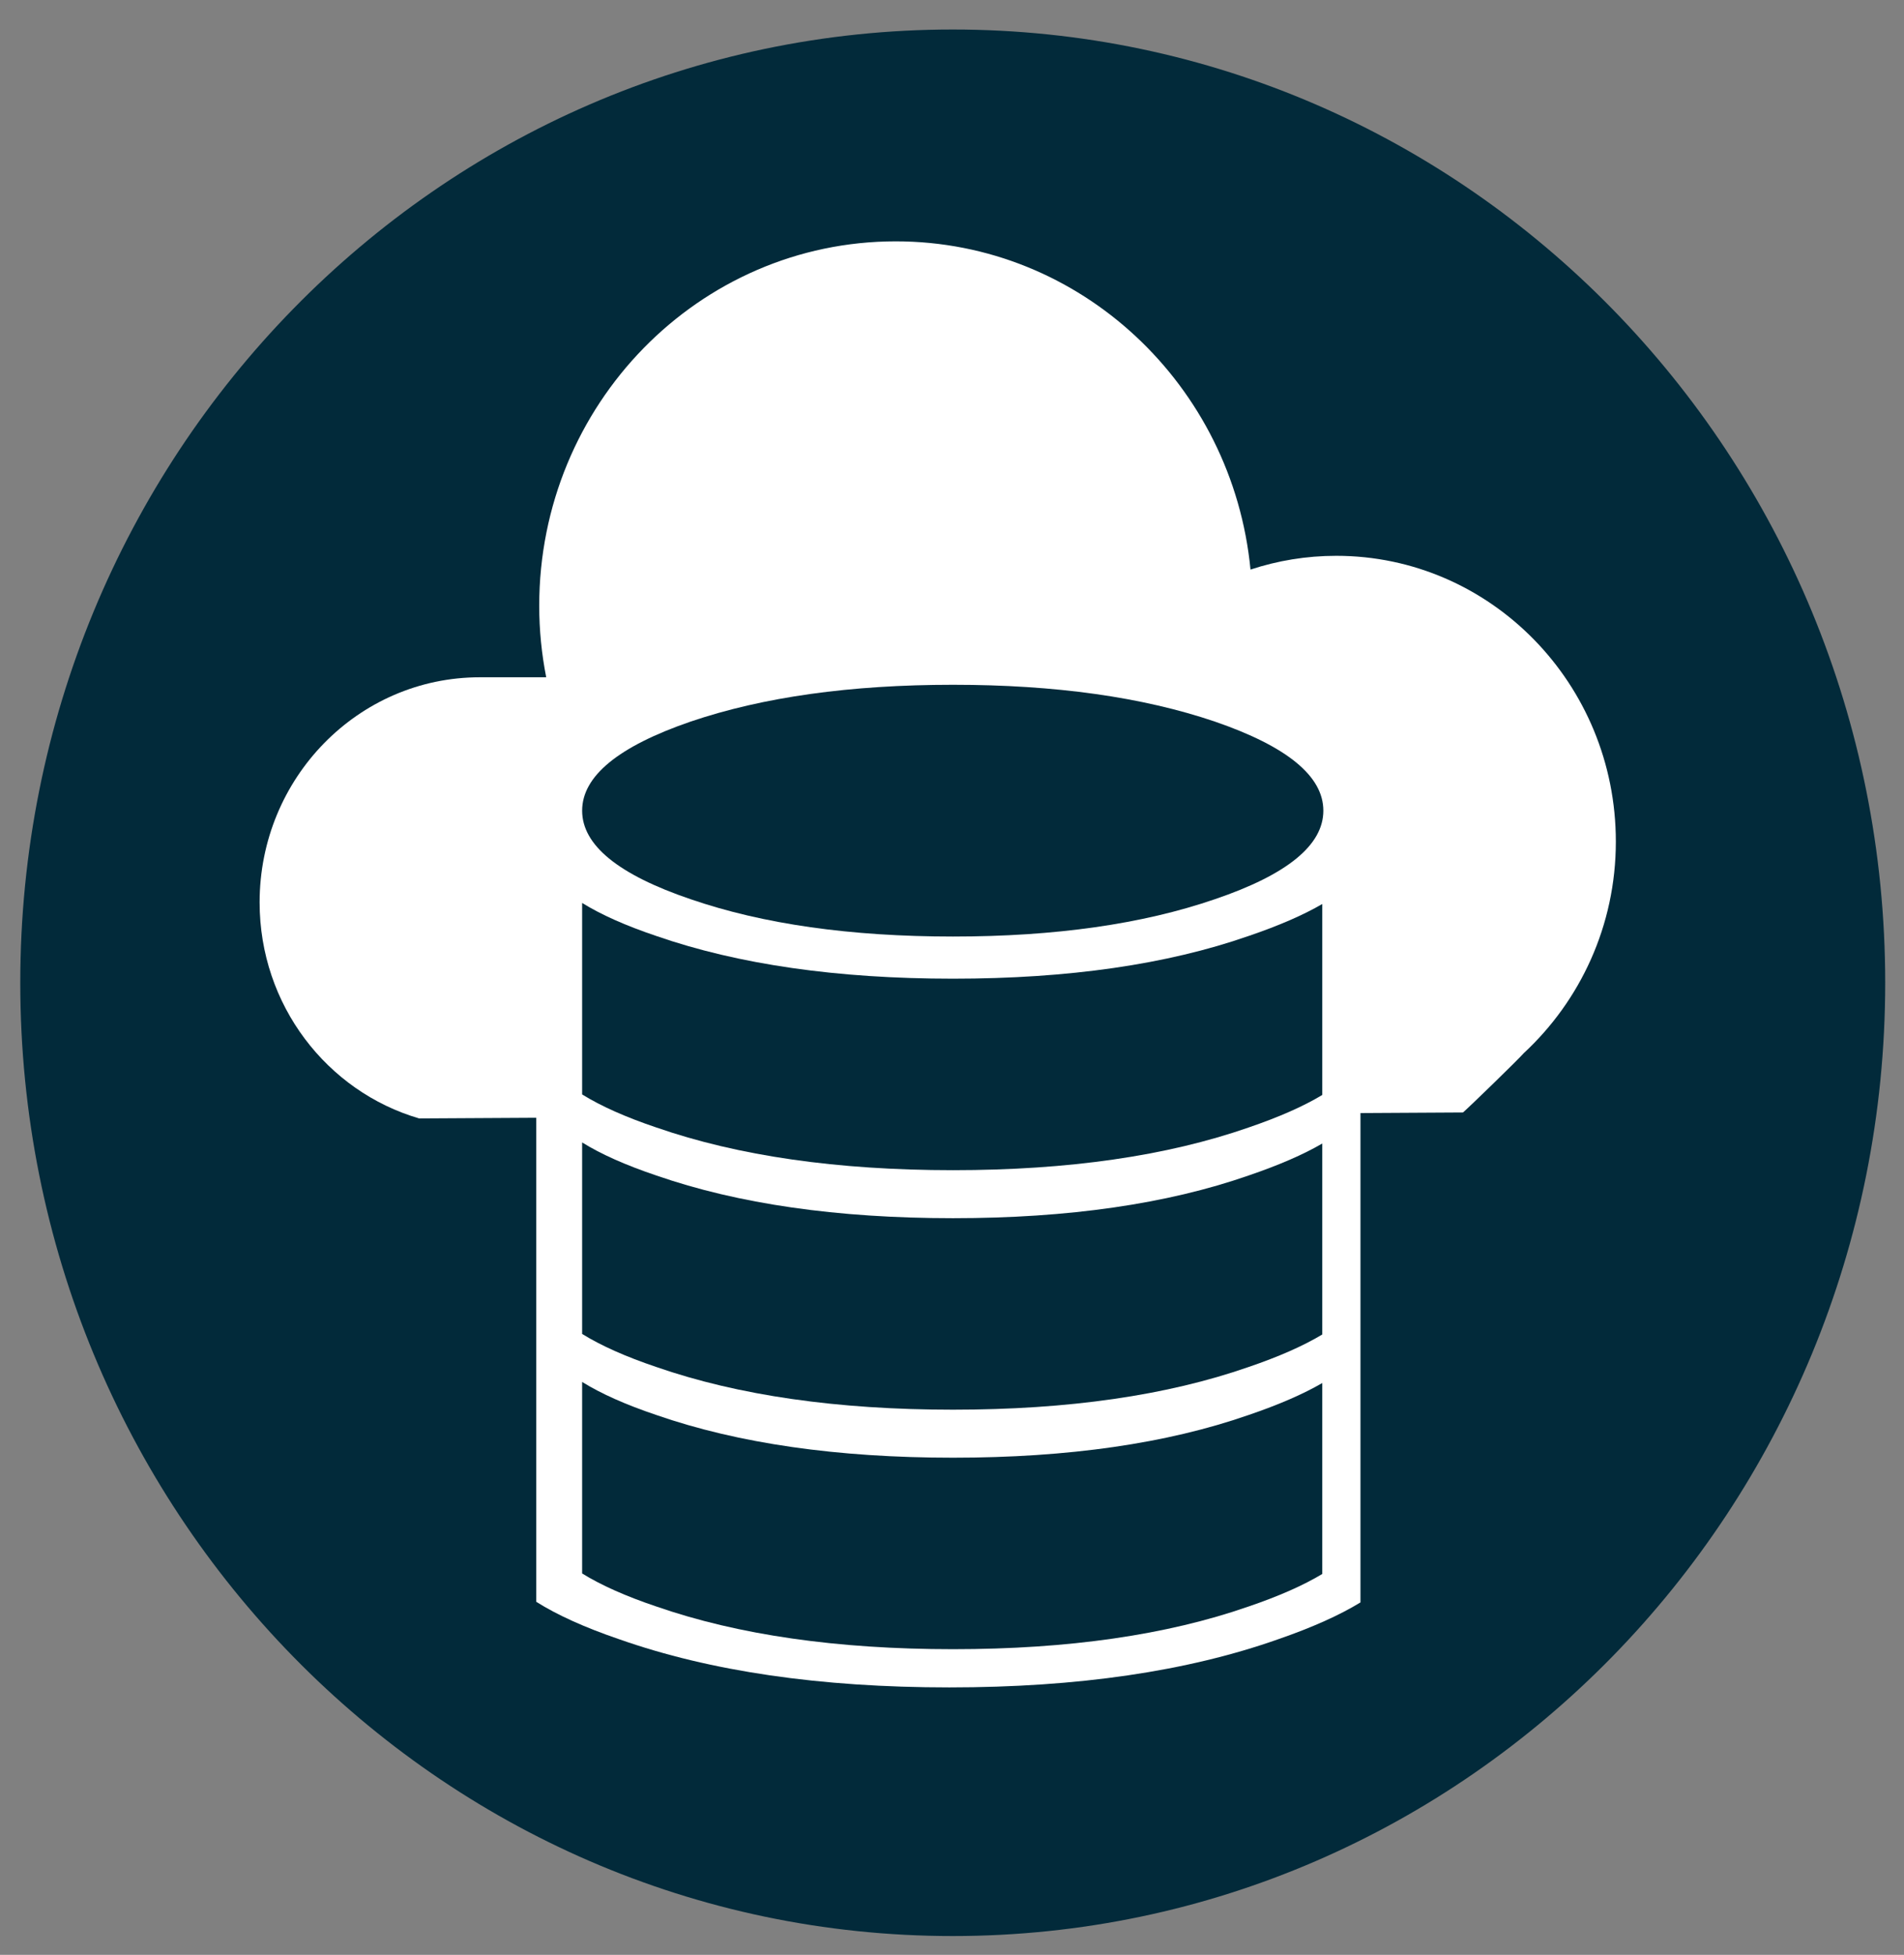 <?xml version="1.0" encoding="utf-8"?>
<!-- Generator: Adobe Illustrator 17.0.2, SVG Export Plug-In . SVG Version: 6.00 Build 0)  -->
<!DOCTYPE svg PUBLIC "-//W3C//DTD SVG 1.1//EN" "http://www.w3.org/Graphics/SVG/1.1/DTD/svg11.dtd">
<svg version="1.1" id="Layer_1" xmlns="http://www.w3.org/2000/svg" xmlns:xlink="http://www.w3.org/1999/xlink" x="0px" y="0px"
	 width="101.333px" height="104px" viewBox="0 0 101.333 104" enable-background="new 0 0 101.333 104" xml:space="preserve">
<rect x="0" y="0" width="101.333" height="104" fill="#808080" stroke="none"/>
<g>
	<defs>
		<rect id="SVGID_1_" x="1.079" y="1.57" width="99.254" height="101.43"/>
	</defs>
	<clipPath id="SVGID_2_">
		<use xlink:href="#SVGID_1_"  overflow="visible"/>
	</clipPath>
	<path clip-path="url(#SVGID_2_)" fill="#022A3A" d="M50.706,103c27.408,0,49.627-22.706,49.627-50.715S78.114,1.57,50.706,1.57
		S1.079,24.276,1.079,52.285S23.298,103,50.706,103"/>
	<path clip-path="url(#SVGID_2_)" fill="#FFFFFF" d="M77.862,59.185c0.39-0.341,2.891-2.769,3.237-3.158
		c2.999-2.782,4.898-6.784,4.898-11.252c0-8.398-6.665-15.205-14.882-15.205c-1.591,0-3.124,0.258-4.562,0.732
		C65.606,20.5,57.513,12.84,47.674,12.84c-10.479,0-18.976,8.682-18.976,19.389c0,1.301,0.13,2.575,0.372,3.803h-3.534
		c-6.473,0-11.719,5.362-11.719,11.977c0,5.463,3.59,10.061,8.49,11.493L77.862,59.185z"/>
	<path clip-path="url(#SVGID_2_)" fill="#FFFFFF" d="M28.541,85.218V46.189c1.119,0.705,2.587,1.368,4.402,1.988
		c4.857,1.711,10.716,2.566,17.578,2.566c6.841,0,12.679-0.855,17.515-2.566c1.794-0.62,3.251-1.261,4.37-1.924V85.25
		c-1.119,0.684-2.576,1.336-4.37,1.956c-4.836,1.711-10.674,2.566-17.515,2.566c-6.862,0-12.721-0.855-17.578-2.566
		C31.128,86.586,29.66,85.924,28.541,85.218"/>
	<path clip-path="url(#SVGID_2_)" fill="#022A3A" d="M70.43,43.128c0,1.835-1.924,3.405-5.774,4.711
		c-3.849,1.324-8.494,1.986-13.936,1.986c-5.461,0-10.115-0.662-13.964-1.986c-3.85-1.306-5.774-2.876-5.774-4.711
		c0-1.835,1.924-3.415,5.774-4.739c3.849-1.306,8.503-1.958,13.964-1.958c5.442,0,10.087,0.652,13.936,1.958
		C68.506,39.713,70.43,41.293,70.43,43.128"/>
	<path clip-path="url(#SVGID_2_)" fill="#022A3A" d="M70.373,48.094v10.159c-1.005,0.606-2.313,1.183-3.925,1.732
		c-4.342,1.513-9.585,2.27-15.728,2.27c-6.162,0-11.424-0.757-15.785-2.27c-1.63-0.549-2.948-1.136-3.953-1.76V48.037
		c1.005,0.625,2.323,1.211,3.953,1.76c4.361,1.513,9.623,2.27,15.785,2.27c6.143,0,11.386-0.757,15.728-2.27
		C68.06,49.248,69.368,48.68,70.373,48.094"/>
	<path clip-path="url(#SVGID_2_)" fill="#022A3A" d="M30.982,83.71V73.521c1.005,0.624,2.323,1.211,3.953,1.76
		c4.361,1.513,9.623,2.27,15.785,2.27c6.144,0,11.386-0.757,15.728-2.27c1.612-0.549,2.92-1.117,3.925-1.703v10.159
		c-1.005,0.606-2.313,1.183-3.925,1.732c-4.342,1.513-9.584,2.27-15.728,2.27c-6.162,0-11.424-0.757-15.785-2.27
		C33.305,84.921,31.987,84.333,30.982,83.71"/>
	<path clip-path="url(#SVGID_2_)" fill="#022A3A" d="M30.982,70.967V60.779c1.005,0.625,2.323,1.211,3.953,1.76
		c4.361,1.513,9.623,2.27,15.785,2.27c6.144,0,11.386-0.757,15.728-2.27c1.612-0.549,2.92-1.116,3.925-1.703v10.16
		c-1.005,0.605-2.313,1.182-3.925,1.731c-4.342,1.513-9.584,2.27-15.728,2.27c-6.162,0-11.424-0.757-15.785-2.27
		C33.305,72.178,31.987,71.591,30.982,70.967"/>
</g>
</svg>
